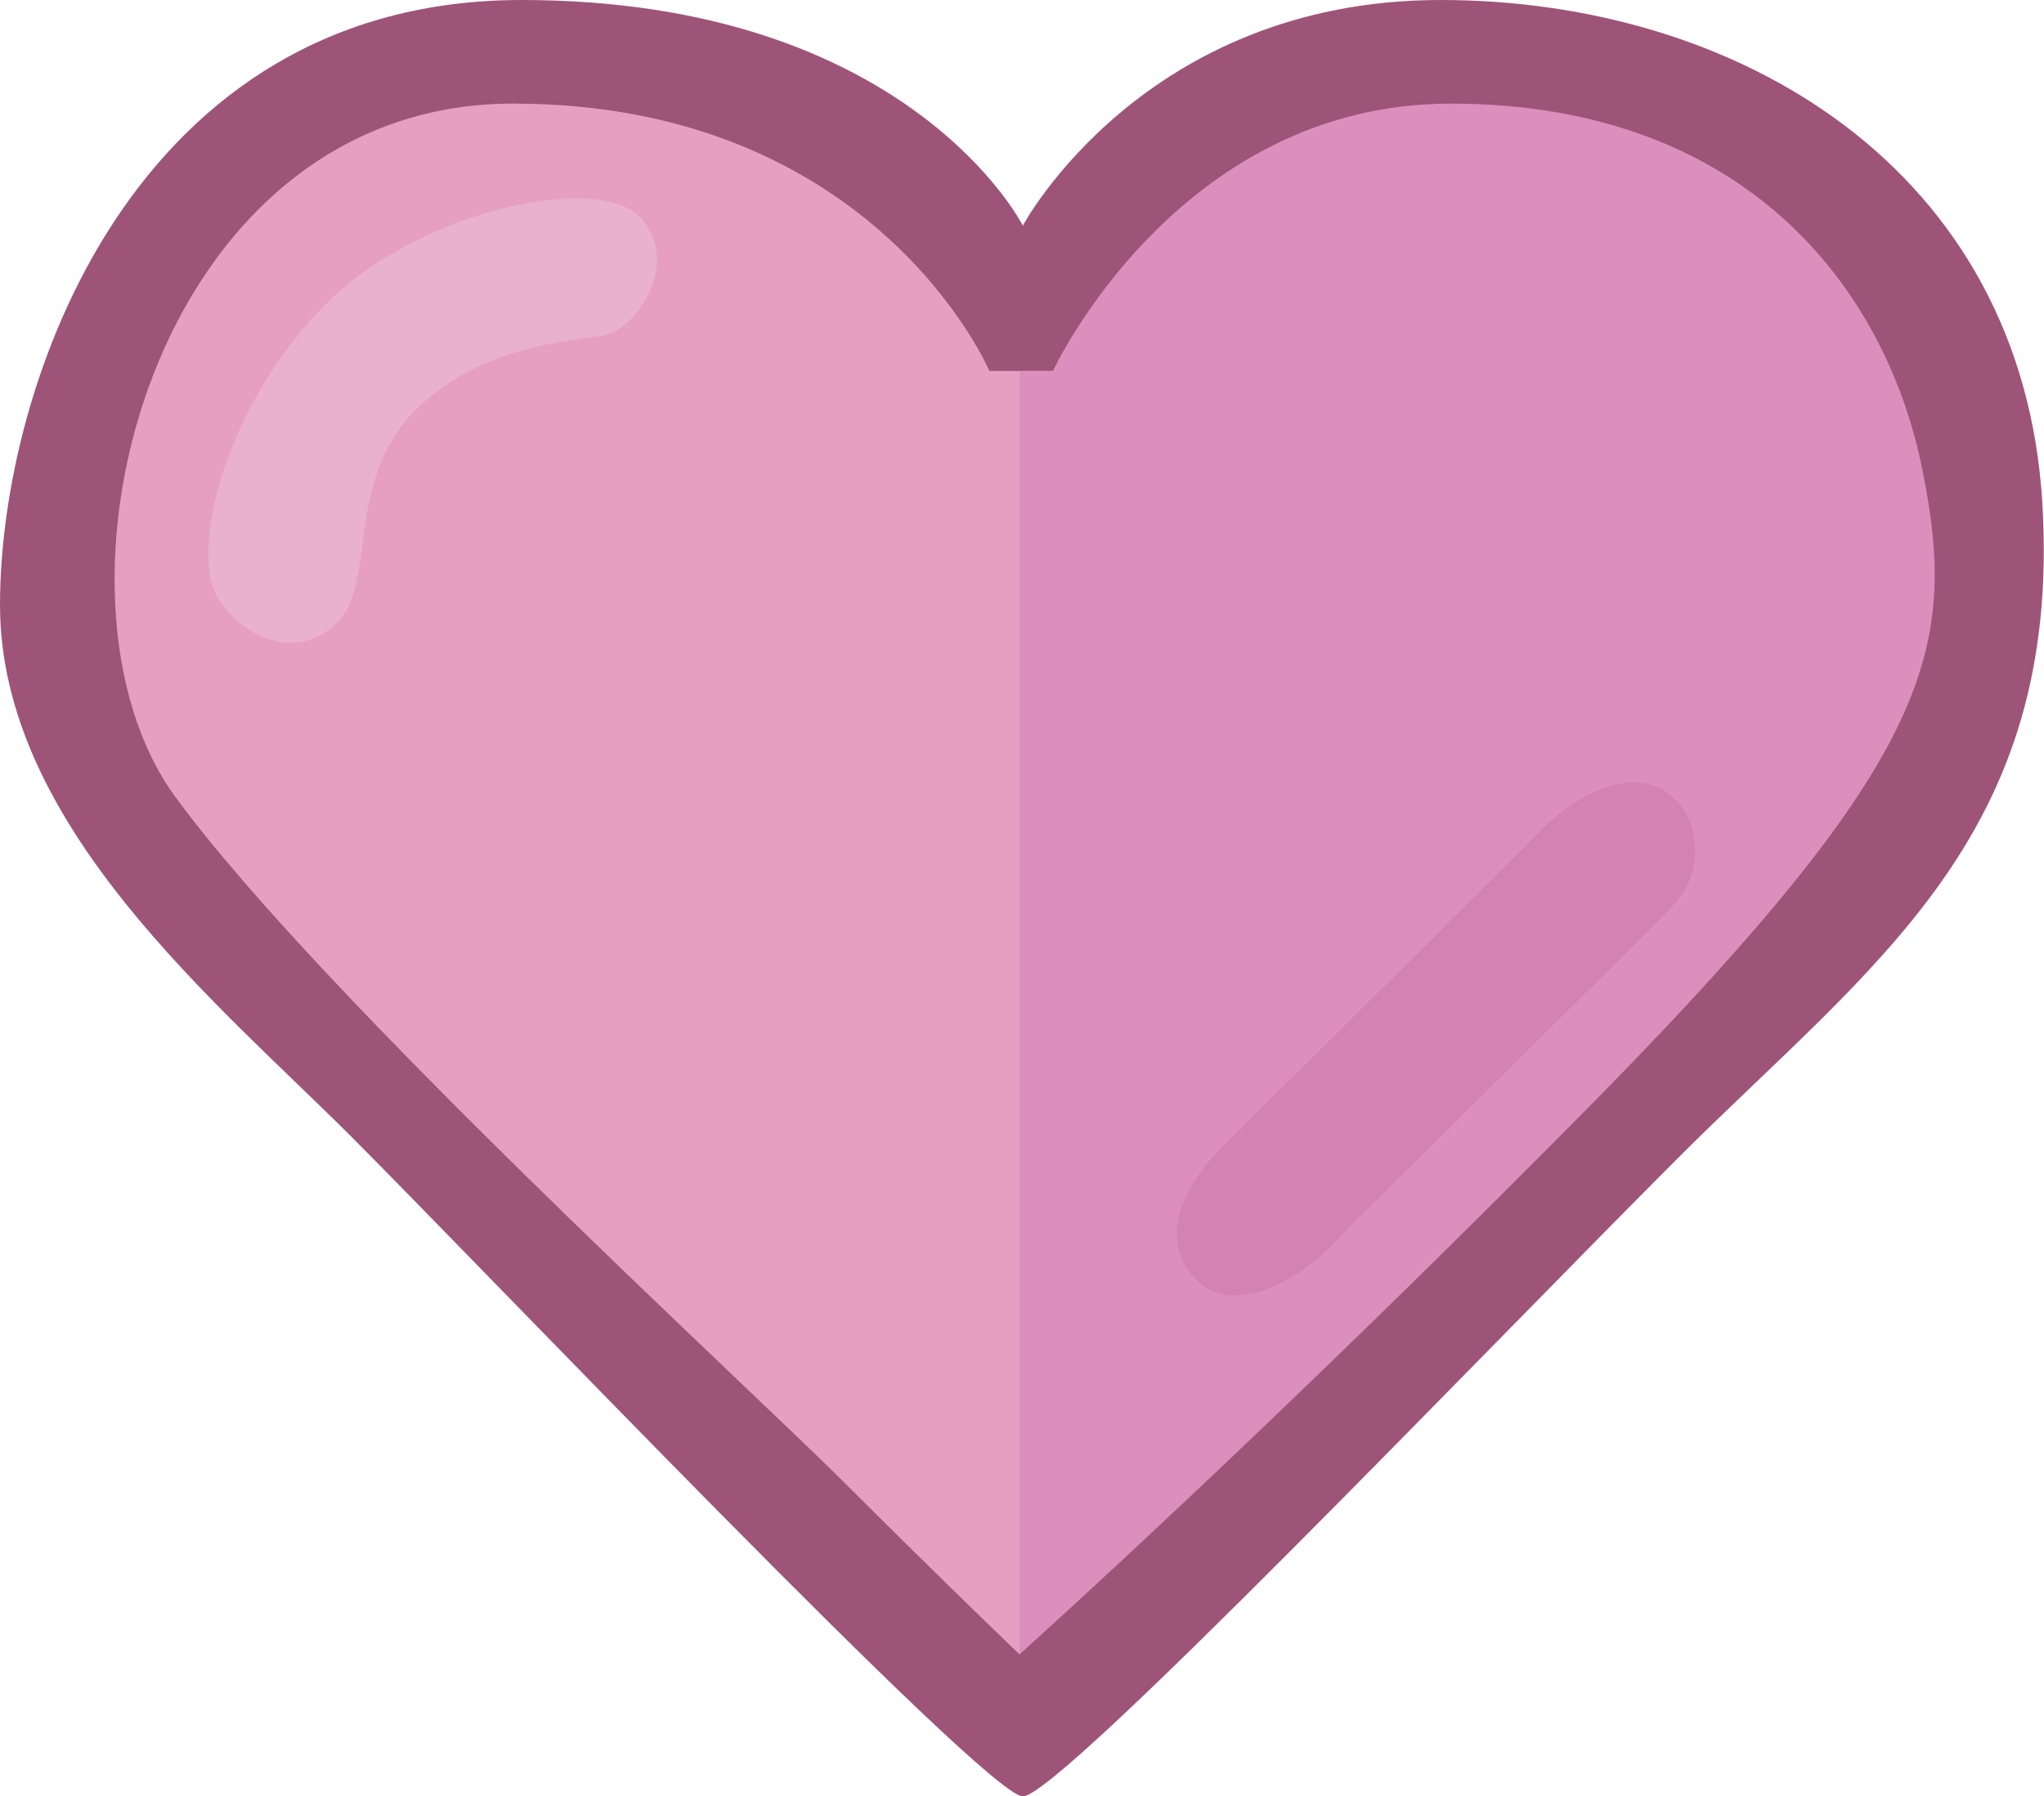 <?xml version="1.0" encoding="utf-8"?>
<!-- Generator: Adobe Illustrator 21.1.0, SVG Export Plug-In . SVG Version: 6.00 Build 0)  -->
<svg version="1.1" id="soul" xmlns="http://www.w3.org/2000/svg" xmlns:xlink="http://www.w3.org/1999/xlink" x="0px" y="0px"
	 viewBox="0 0 122.3 107.5" style="enable-background:new 0 0 122.3 107.5;" xml:space="preserve">
<style type="text/css">
	.st0{fill:#9E5479;}
	.st1{fill:#E69FC3;}
	.st2{fill:#DC8EBC;}
	.st3{fill:#E9B0D0;}
	.st4{fill:#D383B1;}
</style>
<path id="heart-bg" class="st0" d="M61.2,13.5c0,0-6.8-13.5-30-13.5S0,23,0,36.2S13,60,21,68s38,39.5,40.2,39.5s27.6-26.6,39.2-38.2
	s23-19.2,21.8-39.2S104,0,86.2,0S61.2,13.5,61.2,13.5z"/>
<path id="heart-main-left" class="st1" d="M63,22.2h-3.8c0,0-6.8-16-28.5-16s-29,29.5-20.2,41.5s34.2,35.2,40,41S61,99,61,99
	l6.5-6.5L63,22.2z"/>
<path id="heart-main-right" class="st2" d="M86.8,6.2c17.6,0,26,11,28.2,21.8s0.7,17.2-19.2,37.5C76.3,85.3,61,99,61,99V22.2h2
	C63,22.2,70.4,6.2,86.8,6.2z"/>
<path id="heart-highlight" class="st3" d="M19.9,17.8c-6.3,6-8.7,15.2-6.8,18.1c1.9,2.8,5.3,3.5,7.3,1.1s0.4-8.2,4.3-12.3
	c3.9-4,9.4-4.3,11.3-4.6c1.9-0.2,4.8-4.2,2.4-7S25.5,12.5,19.9,17.8z"/>
<path id="heart-shadow" class="st4" d="M100.2,47.8c-2.4-2.3-6.1-0.1-8.1,2S74.2,67.5,72.6,69.2C71,71,69.2,74,71.5,76.5
	s6.4-0.1,8.2-2s18.6-18.4,20.4-20.3C102,52.2,101.7,49.2,100.2,47.8z"/>
</svg>
